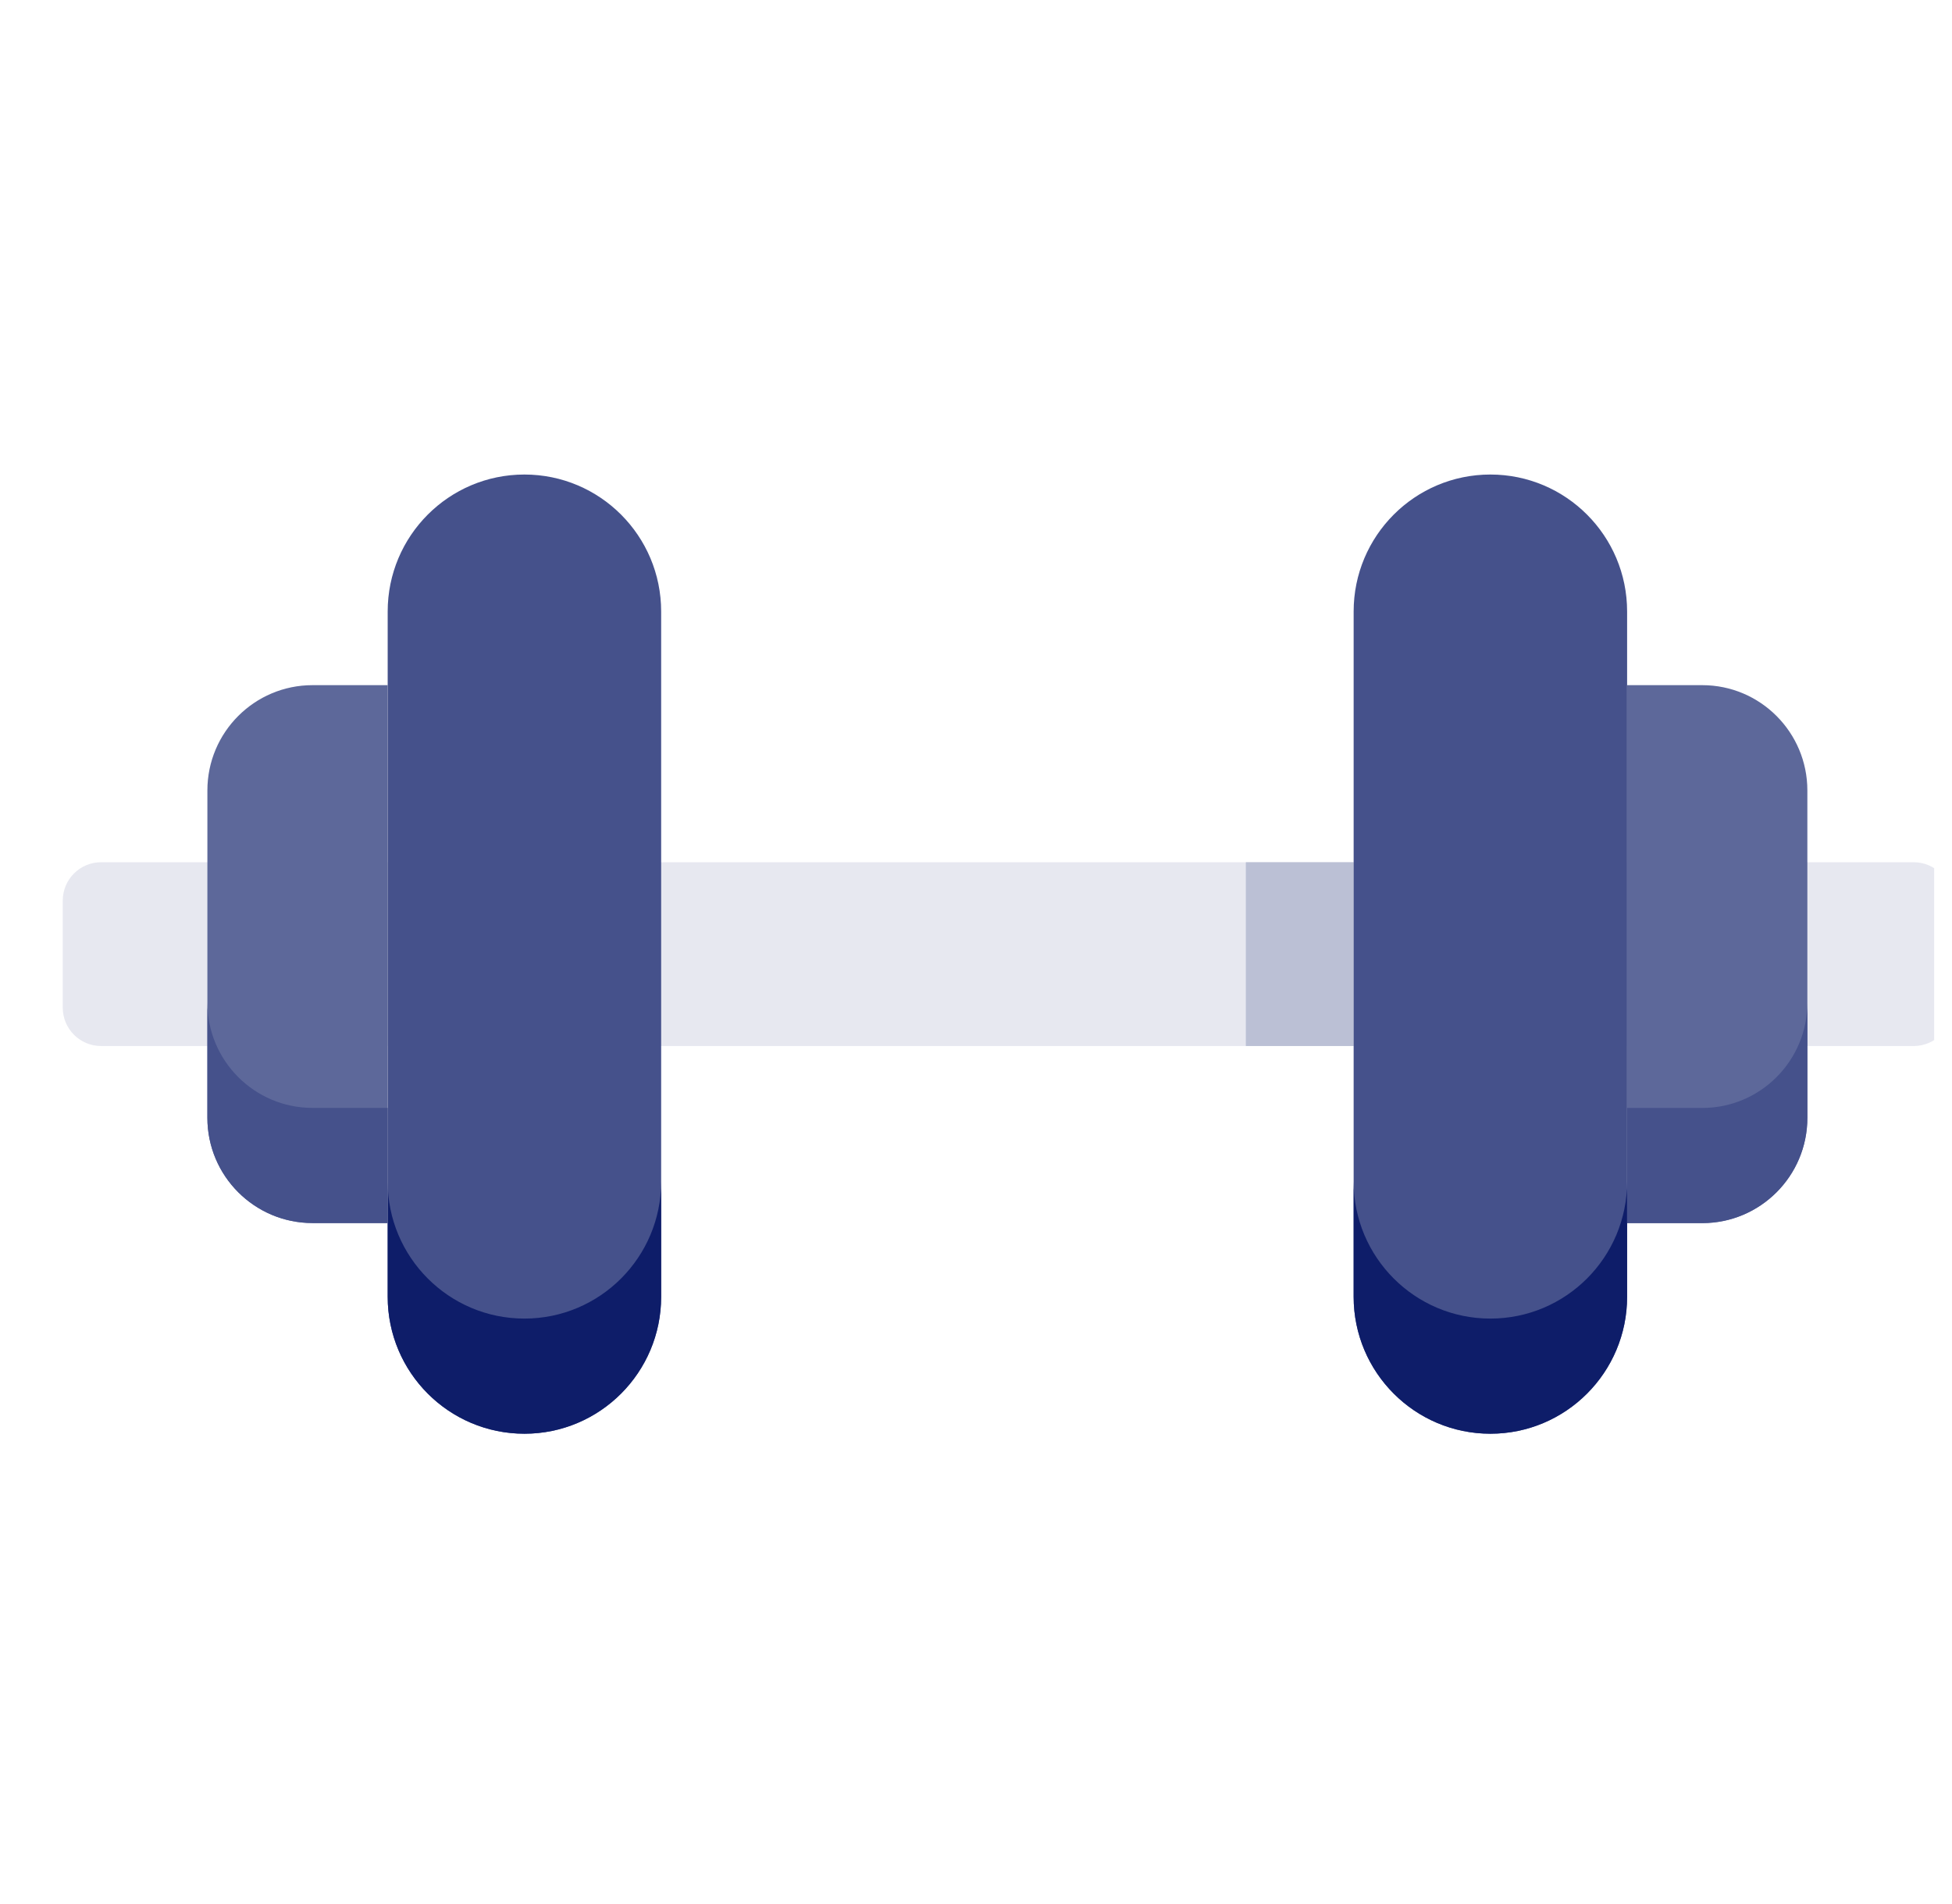 <svg width="41" height="40" viewBox="0 0 41 40" fill="none" xmlns="http://www.w3.org/2000/svg">
<g clip-path="url(#clip0_1_1026)">
<path d="M1.318 21.169L1.318 18.92C1.318 18.475 1.679 18.114 2.123 18.114L40.195 18.114C40.64 18.114 41 18.475 41 18.92L41 21.169C41 21.614 40.64 21.975 40.195 21.975L2.123 21.975C1.679 21.975 1.318 21.614 1.318 21.169Z" fill="#E7E8F0"/>
<path d="M28.432 18.114L28.432 21.975L26.168 21.975L26.168 18.114L28.432 18.114Z" fill="#BBC0D5"/>
<path d="M28.432 27.242L28.432 12.847C28.432 11.257 29.718 9.969 31.304 9.969C32.89 9.969 34.176 11.257 34.176 12.847L34.176 27.242C34.176 28.832 32.89 30.12 31.304 30.12C29.718 30.12 28.432 28.832 28.432 27.242Z" fill="#45518B"/>
<path d="M37.962 23.483L37.962 16.606C37.962 15.385 36.973 14.394 35.755 14.394L34.176 14.394L34.176 25.694L35.755 25.694C36.973 25.694 37.962 24.704 37.962 23.483Z" fill="#5D689A"/>
<path d="M13.887 27.242L13.887 12.847C13.887 11.257 12.601 9.969 11.015 9.969C9.429 9.969 8.143 11.257 8.143 12.847L8.143 27.242C8.143 28.832 9.429 30.12 11.015 30.12C12.601 30.12 13.887 28.832 13.887 27.242Z" fill="#45518B"/>
<path d="M34.176 27.242L34.176 24.823C34.176 26.413 32.89 27.701 31.304 27.701C29.718 27.701 28.432 26.413 28.432 24.823L28.432 27.242C28.432 28.831 29.718 30.12 31.304 30.12C32.89 30.12 34.176 28.831 34.176 27.242Z" fill="#0E1D69"/>
<path d="M13.887 27.242L13.887 24.823C13.887 26.413 12.601 27.701 11.015 27.701C9.429 27.701 8.143 26.413 8.143 24.823L8.143 27.242C8.143 28.831 9.429 30.12 11.015 30.12C12.601 30.12 13.887 28.831 13.887 27.242Z" fill="#0E1D69"/>
<path d="M4.356 23.483L4.356 16.606C4.356 15.385 5.345 14.394 6.564 14.394L8.143 14.394L8.143 25.694L6.564 25.694C5.345 25.694 4.356 24.704 4.356 23.483Z" fill="#5D689A"/>
<path d="M37.962 23.483L37.962 21.064C37.962 22.285 36.973 23.276 35.755 23.276L34.176 23.276L34.176 25.696L35.755 25.696C36.973 25.696 37.962 24.705 37.962 23.484L37.962 23.483Z" fill="#45518B"/>
<path d="M8.143 23.275L6.564 23.275C5.345 23.275 4.356 22.284 4.356 21.063L4.356 23.482C4.356 24.703 5.345 25.694 6.564 25.694L8.143 25.694L8.143 23.274L8.143 23.275Z" fill="#45518B"/>
</g>
<defs>
<clipPath id="clip0_1_1026">
<rect width="40" height="40" fill="white" transform="translate(0.625)"/>
</clipPath>
</defs>
</svg>
